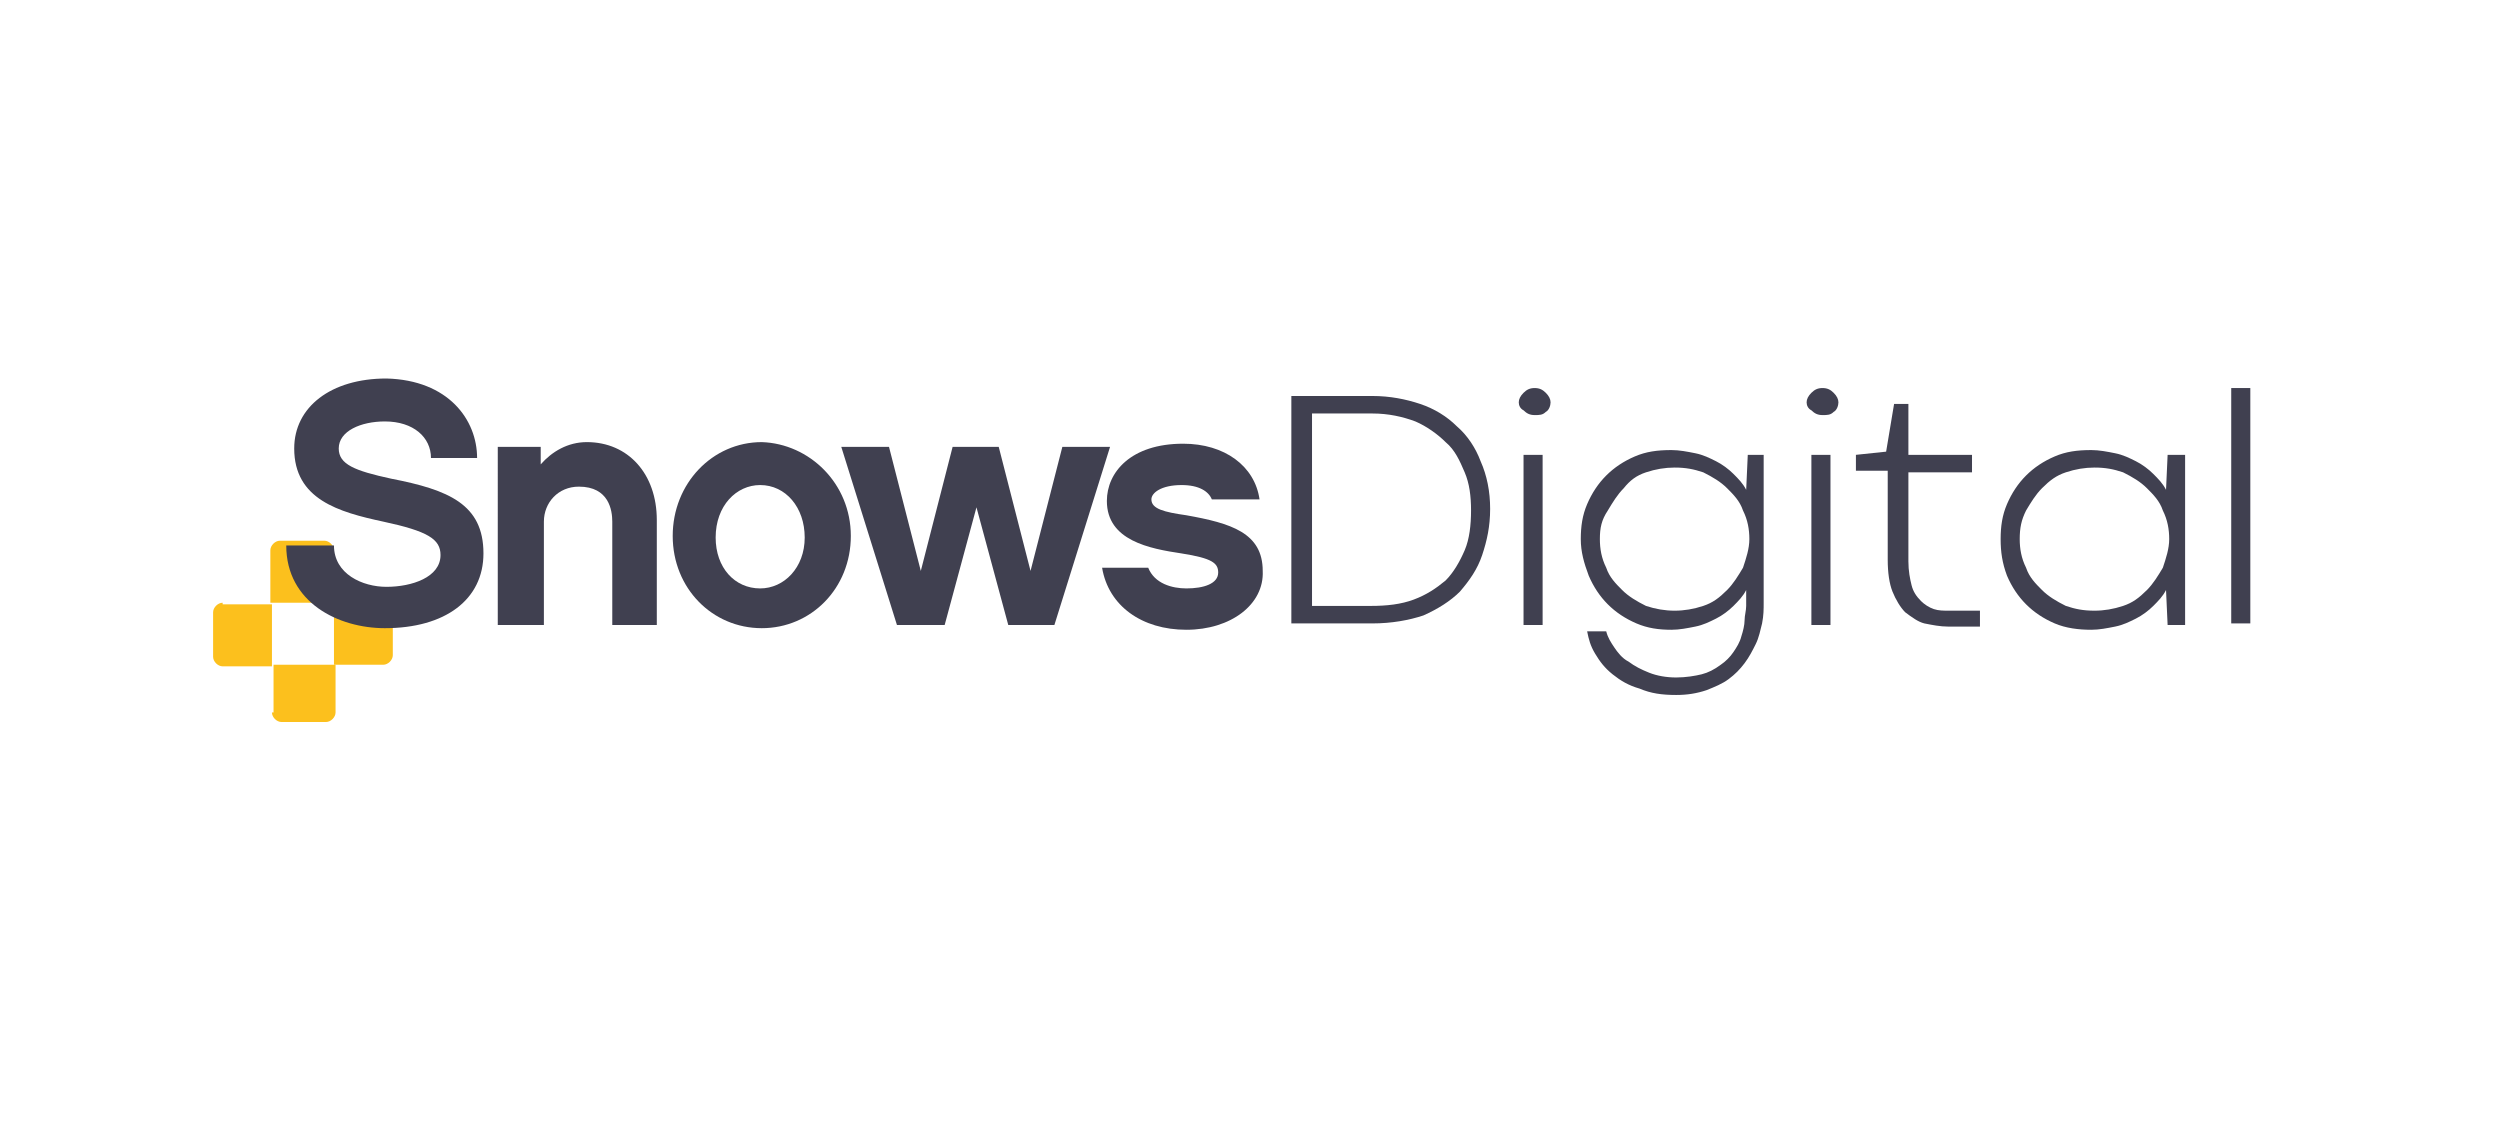 <?xml version="1.0" encoding="utf-8"?>
<!-- Generator: Adobe Illustrator 25.0.0, SVG Export Plug-In . SVG Version: 6.00 Build 0)  -->
<svg version="1.1" id="Layer_1" xmlns="http://www.w3.org/2000/svg" xmlns:xlink="http://www.w3.org/1999/xlink" x="0px" y="0px"
	 viewBox="0 0 157.2 70.5" style="enable-background:new 0 0 157.2 70.5;" xml:space="preserve">
<style type="text/css">
	.st0{fill:#FCC01D;}
	.st1{fill:#404050;}
</style>
<g>
	<path class="st0" d="M14,37.9c-0.3,0-0.6,0.3-0.6,0.6v2.8c0,0.3,0.3,0.6,0.6,0.6h3.1v-3.9H14z"/>
	<path class="st0" d="M21,34.6c0-0.3-0.3-0.6-0.6-0.6h-2.8c-0.3,0-0.6,0.3-0.6,0.6v3.3H21V34.6z"/>
	<path class="st0" d="M17.1,44.8c0,0.3,0.3,0.6,0.6,0.6h2.8c0.3,0,0.6-0.3,0.6-0.6v-3h-3.9V44.8z"/>
	<path class="st0" d="M24.2,37.9H21v3.9h3.1c0.3,0,0.6-0.3,0.6-0.6v-2.8C24.7,38.1,24.5,37.9,24.2,37.9z"/>
</g>
<g>
	<path class="st1" d="M81.2,24.9h5.1c1.1,0,2.1,0.2,3,0.5c0.9,0.3,1.7,0.8,2.3,1.4c0.7,0.6,1.2,1.4,1.5,2.2c0.4,0.9,0.6,1.9,0.6,3
		c0,1.1-0.2,2-0.5,2.9c-0.3,0.9-0.8,1.6-1.4,2.3c-0.6,0.6-1.4,1.1-2.3,1.5c-0.9,0.3-2,0.5-3.2,0.5h-5.1V24.9z M86.2,38.1
		c1,0,1.9-0.1,2.7-0.4c0.8-0.3,1.4-0.7,2-1.2c0.5-0.5,0.9-1.2,1.2-1.9c0.3-0.7,0.4-1.6,0.4-2.5c0-0.9-0.1-1.7-0.4-2.4
		c-0.3-0.7-0.6-1.4-1.2-1.9c-0.5-0.5-1.2-1-1.9-1.3c-0.8-0.3-1.7-0.5-2.7-0.5h-3.8v12.1H86.2z"/>
	<path class="st1" d="M95.5,25.3c0-0.2,0.1-0.4,0.3-0.6c0.2-0.2,0.4-0.3,0.7-0.3c0.3,0,0.5,0.1,0.7,0.3c0.2,0.2,0.3,0.4,0.3,0.6
		c0,0.2-0.1,0.5-0.3,0.6c-0.2,0.2-0.4,0.2-0.7,0.2c-0.3,0-0.5-0.1-0.7-0.3C95.6,25.7,95.5,25.5,95.5,25.3z M95.8,28.6H97v10.7h-1.2
		V28.6z"/>
	<path class="st1" d="M99.4,33.9c0-0.8,0.1-1.5,0.4-2.2c0.3-0.7,0.7-1.3,1.2-1.8c0.5-0.5,1.1-0.9,1.8-1.2c0.7-0.3,1.4-0.4,2.3-0.4
		c0.5,0,1,0.1,1.5,0.2c0.5,0.1,0.9,0.3,1.3,0.5c0.4,0.2,0.8,0.5,1.1,0.8c0.3,0.3,0.6,0.6,0.8,1l0.1-2.2h1v9.3c0,0.4,0,0.8-0.1,1.3
		c-0.1,0.4-0.2,0.9-0.4,1.3c-0.2,0.4-0.4,0.8-0.7,1.2c-0.3,0.4-0.6,0.7-1,1c-0.4,0.3-0.9,0.5-1.4,0.7c-0.6,0.2-1.2,0.3-1.9,0.3
		c-0.9,0-1.6-0.1-2.3-0.4c-0.7-0.2-1.2-0.5-1.7-0.9c-0.5-0.4-0.8-0.8-1.1-1.3c-0.3-0.5-0.4-0.9-0.5-1.4h1.2c0.1,0.4,0.3,0.7,0.5,1
		c0.2,0.3,0.5,0.7,0.9,0.9c0.4,0.3,0.8,0.5,1.3,0.7c0.5,0.2,1.1,0.3,1.7,0.3c0.6,0,1.2-0.1,1.6-0.2s0.8-0.3,1.2-0.6
		c0.3-0.2,0.6-0.5,0.8-0.8c0.2-0.3,0.4-0.6,0.5-1c0.1-0.3,0.2-0.7,0.2-1c0-0.3,0.1-0.6,0.1-0.9v-1c-0.2,0.4-0.5,0.7-0.8,1
		c-0.3,0.3-0.7,0.6-1.1,0.8c-0.4,0.2-0.8,0.4-1.3,0.5c-0.5,0.1-1,0.2-1.5,0.2c-0.8,0-1.5-0.1-2.2-0.4c-0.7-0.3-1.3-0.7-1.8-1.2
		c-0.5-0.5-0.9-1.1-1.2-1.8C99.6,35.4,99.4,34.7,99.4,33.9z M100.6,33.9c0,0.6,0.1,1.2,0.4,1.8c0.2,0.6,0.6,1,1,1.4
		c0.4,0.4,0.9,0.7,1.5,1c0.6,0.2,1.2,0.3,1.8,0.3c0.6,0,1.2-0.1,1.8-0.3c0.6-0.2,1-0.5,1.5-1c0.4-0.4,0.7-0.9,1-1.4
		c0.2-0.6,0.4-1.2,0.4-1.8c0-0.6-0.1-1.2-0.4-1.8c-0.2-0.6-0.6-1-1-1.4c-0.4-0.4-0.9-0.7-1.5-1c-0.6-0.2-1.1-0.3-1.8-0.3
		c-0.6,0-1.2,0.1-1.8,0.3c-0.6,0.2-1,0.5-1.4,1c-0.4,0.4-0.7,0.9-1,1.4C100.7,32.7,100.6,33.2,100.6,33.9z"/>
	<path class="st1" d="M113.6,25.3c0-0.2,0.1-0.4,0.3-0.6c0.2-0.2,0.4-0.3,0.7-0.3c0.3,0,0.5,0.1,0.7,0.3c0.2,0.2,0.3,0.4,0.3,0.6
		c0,0.2-0.1,0.5-0.3,0.6c-0.2,0.2-0.4,0.2-0.7,0.2c-0.3,0-0.5-0.1-0.7-0.3C113.7,25.7,113.6,25.5,113.6,25.3z M113.9,28.6h1.2v10.7
		h-1.2V28.6z"/>
	<path class="st1" d="M119.1,25.4l0.9,0v3.2h4v1.1h-4v5.6c0,0.6,0.1,1.1,0.2,1.5c0.1,0.4,0.3,0.7,0.6,1c0.2,0.2,0.5,0.4,0.8,0.5
		c0.3,0.1,0.6,0.1,1,0.1h1.9l0,1h-2c-0.5,0-1-0.1-1.5-0.2c-0.4-0.1-0.8-0.4-1.2-0.7c-0.3-0.3-0.6-0.8-0.8-1.3
		c-0.2-0.5-0.3-1.2-0.3-2v-5.6h-2v-1l1.9-0.2L119.1,25.4z"/>
	<path class="st1" d="M125.8,33.9c0-0.8,0.1-1.5,0.4-2.2c0.3-0.7,0.7-1.3,1.2-1.8c0.5-0.5,1.1-0.9,1.8-1.2c0.7-0.3,1.4-0.4,2.3-0.4
		c0.5,0,1,0.1,1.5,0.2c0.5,0.1,0.9,0.3,1.3,0.5c0.4,0.2,0.8,0.5,1.1,0.8c0.3,0.3,0.6,0.6,0.8,1l0.1-2.2h1.1v10.7h-1.1l-0.1-2.2
		c-0.2,0.4-0.5,0.7-0.8,1c-0.3,0.3-0.7,0.6-1.1,0.8c-0.4,0.2-0.8,0.4-1.3,0.5c-0.5,0.1-1,0.2-1.5,0.2c-0.8,0-1.6-0.1-2.3-0.4
		c-0.7-0.3-1.3-0.7-1.8-1.2s-0.9-1.1-1.2-1.8C125.9,35.4,125.8,34.7,125.8,33.9z M127,33.9c0,0.6,0.1,1.2,0.4,1.8
		c0.2,0.6,0.6,1,1,1.4c0.4,0.4,0.9,0.7,1.5,1c0.6,0.2,1.1,0.3,1.8,0.3c0.6,0,1.2-0.1,1.8-0.3c0.6-0.2,1-0.5,1.5-1
		c0.4-0.4,0.7-0.9,1-1.4c0.2-0.6,0.4-1.2,0.4-1.8c0-0.6-0.1-1.2-0.4-1.8c-0.2-0.6-0.6-1-1-1.4c-0.4-0.4-0.9-0.7-1.5-1
		c-0.6-0.2-1.1-0.3-1.8-0.3c-0.6,0-1.2,0.1-1.8,0.3c-0.6,0.2-1,0.5-1.5,1c-0.4,0.4-0.7,0.9-1,1.4C127.1,32.7,127,33.2,127,33.9z"/>
	<path class="st1" d="M140.3,24.4h1.2v14.8h-1.2V24.4z"/>
</g>
<g>
	<path class="st1" d="M30,28.8h-2.9c0-1.3-1.1-2.3-2.9-2.3c-1.5,0-2.9,0.6-2.9,1.7c0,1,1,1.4,3.3,1.9c3.6,0.7,5.8,1.6,5.8,4.7
		c0,2.9-2.4,4.7-6.2,4.7c-2.9,0-6.2-1.6-6.2-5.2H21c0,1.8,1.8,2.6,3.3,2.6c1.6,0,3.4-0.6,3.4-2c0-1-0.8-1.5-3.6-2.1
		s-5.6-1.4-5.6-4.6c0-2.6,2.3-4.4,5.8-4.4C28.2,23.9,30,26.4,30,28.8z"/>
	<path class="st1" d="M41.4,39.3h-2.9v-6.5c0-0.7-0.2-2.2-2.1-2.2c-1.3,0-2.2,1-2.2,2.2v6.5h-2.9V28.1h2.7v1.1
		c0.7-0.8,1.7-1.4,2.9-1.4c2.6,0,4.4,2,4.4,4.9V39.3z"/>
	<path class="st1" d="M53.5,33.7c0,3.3-2.5,5.8-5.6,5.8c-3.1,0-5.6-2.5-5.6-5.8c0-3.3,2.5-5.9,5.6-5.9
		C50.9,27.9,53.5,30.4,53.5,33.7z M50.6,33.8c0-1.9-1.2-3.3-2.8-3.3c-1.5,0-2.8,1.3-2.8,3.3c0,1.9,1.2,3.2,2.8,3.2
		C49.3,37,50.6,35.7,50.6,33.8z"/>
	<path class="st1" d="M66.3,39.3h-2.9l-2-7.4l-2,7.4h-3l-3.5-11.2h3l2,7.8l2-7.8h2.9l2,7.8l2-7.8h3L66.3,39.3z"/>
	<path class="st1" d="M74.6,39.6c-2.8,0-4.9-1.5-5.3-3.9h2.9c0.4,1,1.5,1.3,2.4,1.3c1.1,0,2-0.3,2-1c0-0.6-0.4-0.9-2.3-1.2
		c-2-0.3-4.7-0.8-4.7-3.3c0-1.8,1.5-3.6,4.8-3.6c2.6,0,4.5,1.4,4.8,3.5h-3c-0.2-0.5-0.8-0.9-1.9-0.9c-1.3,0-1.9,0.5-1.9,0.9
		c0,0.6,0.8,0.8,2.2,1c2.8,0.5,4.8,1.1,4.8,3.5C79.5,38,77.4,39.6,74.6,39.6z"/>
</g>
</svg>

